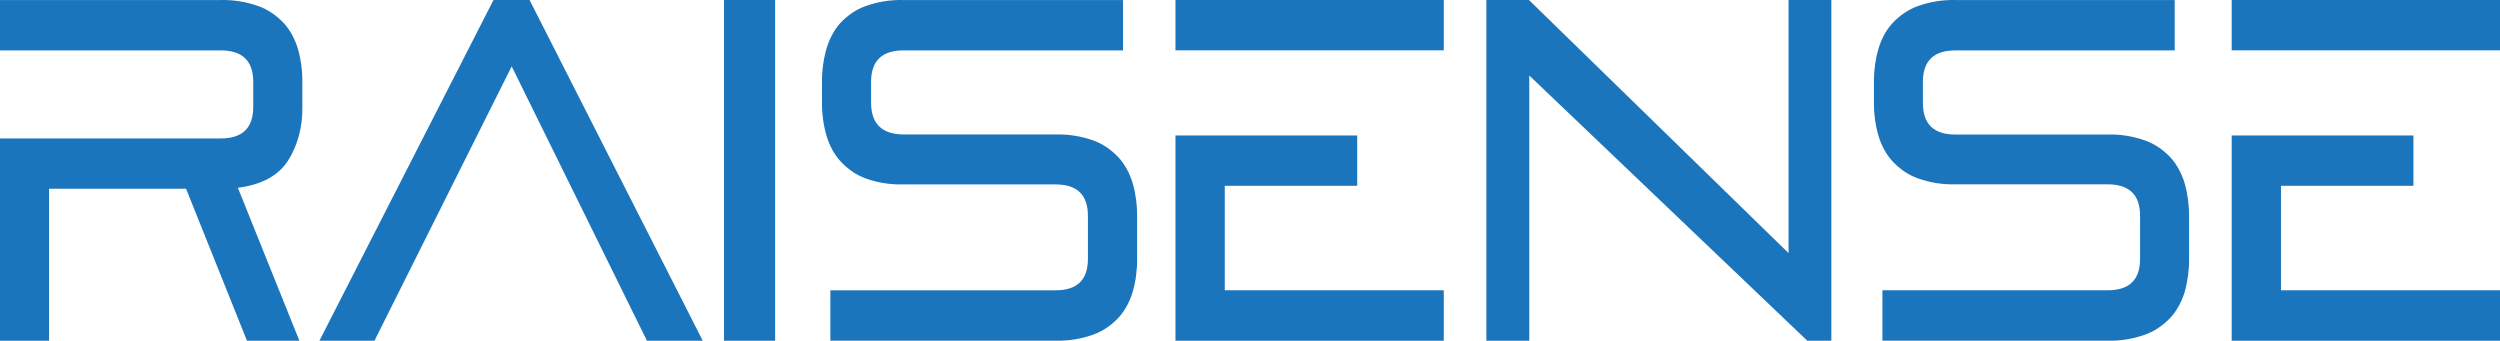 <svg width="587" height="80" viewBox="0 0 587 80" fill="none" xmlns="http://www.w3.org/2000/svg">
<path fill-rule="evenodd" clip-rule="evenodd" d="M70.994 25.002V19.339C71.023 16.661 70.671 13.999 69.956 11.49C69.249 9.13 68.102 7.041 66.62 5.413C64.871 3.566 62.85 2.213 60.683 1.437C57.799 0.411 54.818 -0.07 51.83 0.008H0V11.834H51.83C56.917 11.834 59.461 14.296 59.461 19.219V25.123C59.461 30.046 56.917 32.508 51.83 32.508H0V80H11.519V44.316H43.686L57.99 80H70.297L55.849 44.092C61.322 43.392 65.214 41.321 67.526 37.878C69.864 34.301 71.1 29.71 70.994 25.002Z" fill="#1B75BC"/>
<path fill-rule="evenodd" clip-rule="evenodd" d="M124.34 0H115.872L75 80H87.927L120.146 15.58L151.901 80H165L124.34 0Z" fill="#1B75BC"/>
<path fill-rule="evenodd" clip-rule="evenodd" d="M170 0V80H182V0H170Z" fill="#1B75BC"/>
<path fill-rule="evenodd" clip-rule="evenodd" d="M265.963 43.038C265.258 40.679 264.114 38.59 262.635 36.963C260.891 35.116 258.875 33.763 256.714 32.987C253.836 31.968 250.863 31.492 247.883 31.576H212.09C207.05 31.518 204.531 29.028 204.531 24.106V19.218C204.531 14.295 207.068 11.834 212.142 11.834H263.684V0.01H212.09C209.097 -0.075 206.11 0.406 203.22 1.438C201.057 2.206 199.04 3.561 197.299 5.414C195.841 7.044 194.722 9.135 194.049 11.49C193.331 13.997 192.976 16.659 193.001 19.338V23.985C192.976 26.659 193.331 29.315 194.049 31.817C194.738 34.174 195.874 36.26 197.351 37.875C199.074 39.732 201.073 41.098 203.22 41.885C206.093 42.905 209.062 43.38 212.038 43.297H247.831C252.914 43.297 255.443 45.758 255.443 50.68V60.784C255.443 65.723 252.914 68.167 247.831 68.167H194.967V79.992H247.883C250.863 80.07 253.837 79.589 256.714 78.563C258.875 77.788 260.891 76.434 262.635 74.587C264.117 72.963 265.262 70.873 265.963 68.512C266.677 66.009 267.028 63.353 266.998 60.68V50.801C267.019 48.152 266.668 45.521 265.963 43.038Z" fill="#1B75BC"/>
<path fill-rule="evenodd" clip-rule="evenodd" d="M419.952 0V59.428L358.995 0H349V80H359.074V17.732L424.351 80H430V0H419.952Z" fill="#1B75BC"/>
<path fill-rule="evenodd" clip-rule="evenodd" d="M512.964 43.056C512.26 40.696 511.116 38.606 509.638 36.978C507.892 35.127 505.872 33.773 503.707 33C500.835 31.979 497.868 31.504 494.894 31.588H459.106C454.034 31.588 451.498 29.126 451.498 24.201V19.225C451.498 14.3 454.034 11.838 459.106 11.838H510.62V0.008H459.106C456.132 -0.07 453.164 0.411 450.294 1.437C448.131 2.206 446.115 3.561 444.375 5.415C442.889 7.034 441.744 9.126 441.049 11.493C440.331 14.002 439.976 16.665 440.001 19.345V23.995C439.976 26.669 440.331 29.327 441.049 31.829C441.744 34.191 442.889 36.278 444.375 37.891C446.115 39.745 448.131 41.1 450.294 41.868C453.165 42.888 456.133 43.364 459.106 43.28H494.881C499.953 43.28 502.489 45.742 502.489 50.667V60.775C502.489 65.717 499.948 68.162 494.881 68.162H441.992V79.992H494.881C497.855 80.071 500.823 79.59 503.693 78.562C505.859 77.79 507.878 76.436 509.625 74.585C511.107 72.972 512.256 70.893 512.964 68.541C513.672 66.035 514.022 63.379 513.999 60.706V50.822C514.013 48.173 513.663 45.542 512.964 43.056Z" fill="#1B75BC"/>
<path fill-rule="evenodd" clip-rule="evenodd" d="M524 11.824V0H587V11.824H524ZM535.574 43.632V68.158H587V80H524V31.807H566.672V43.632H535.574Z" fill="#1B75BC"/>
<path fill-rule="evenodd" clip-rule="evenodd" d="M276 11.824V0H339V11.824H276ZM287.574 43.632V68.158H339V80H276V31.807H318.672V43.632H287.574Z" fill="#1B75BC"/>
</svg>
